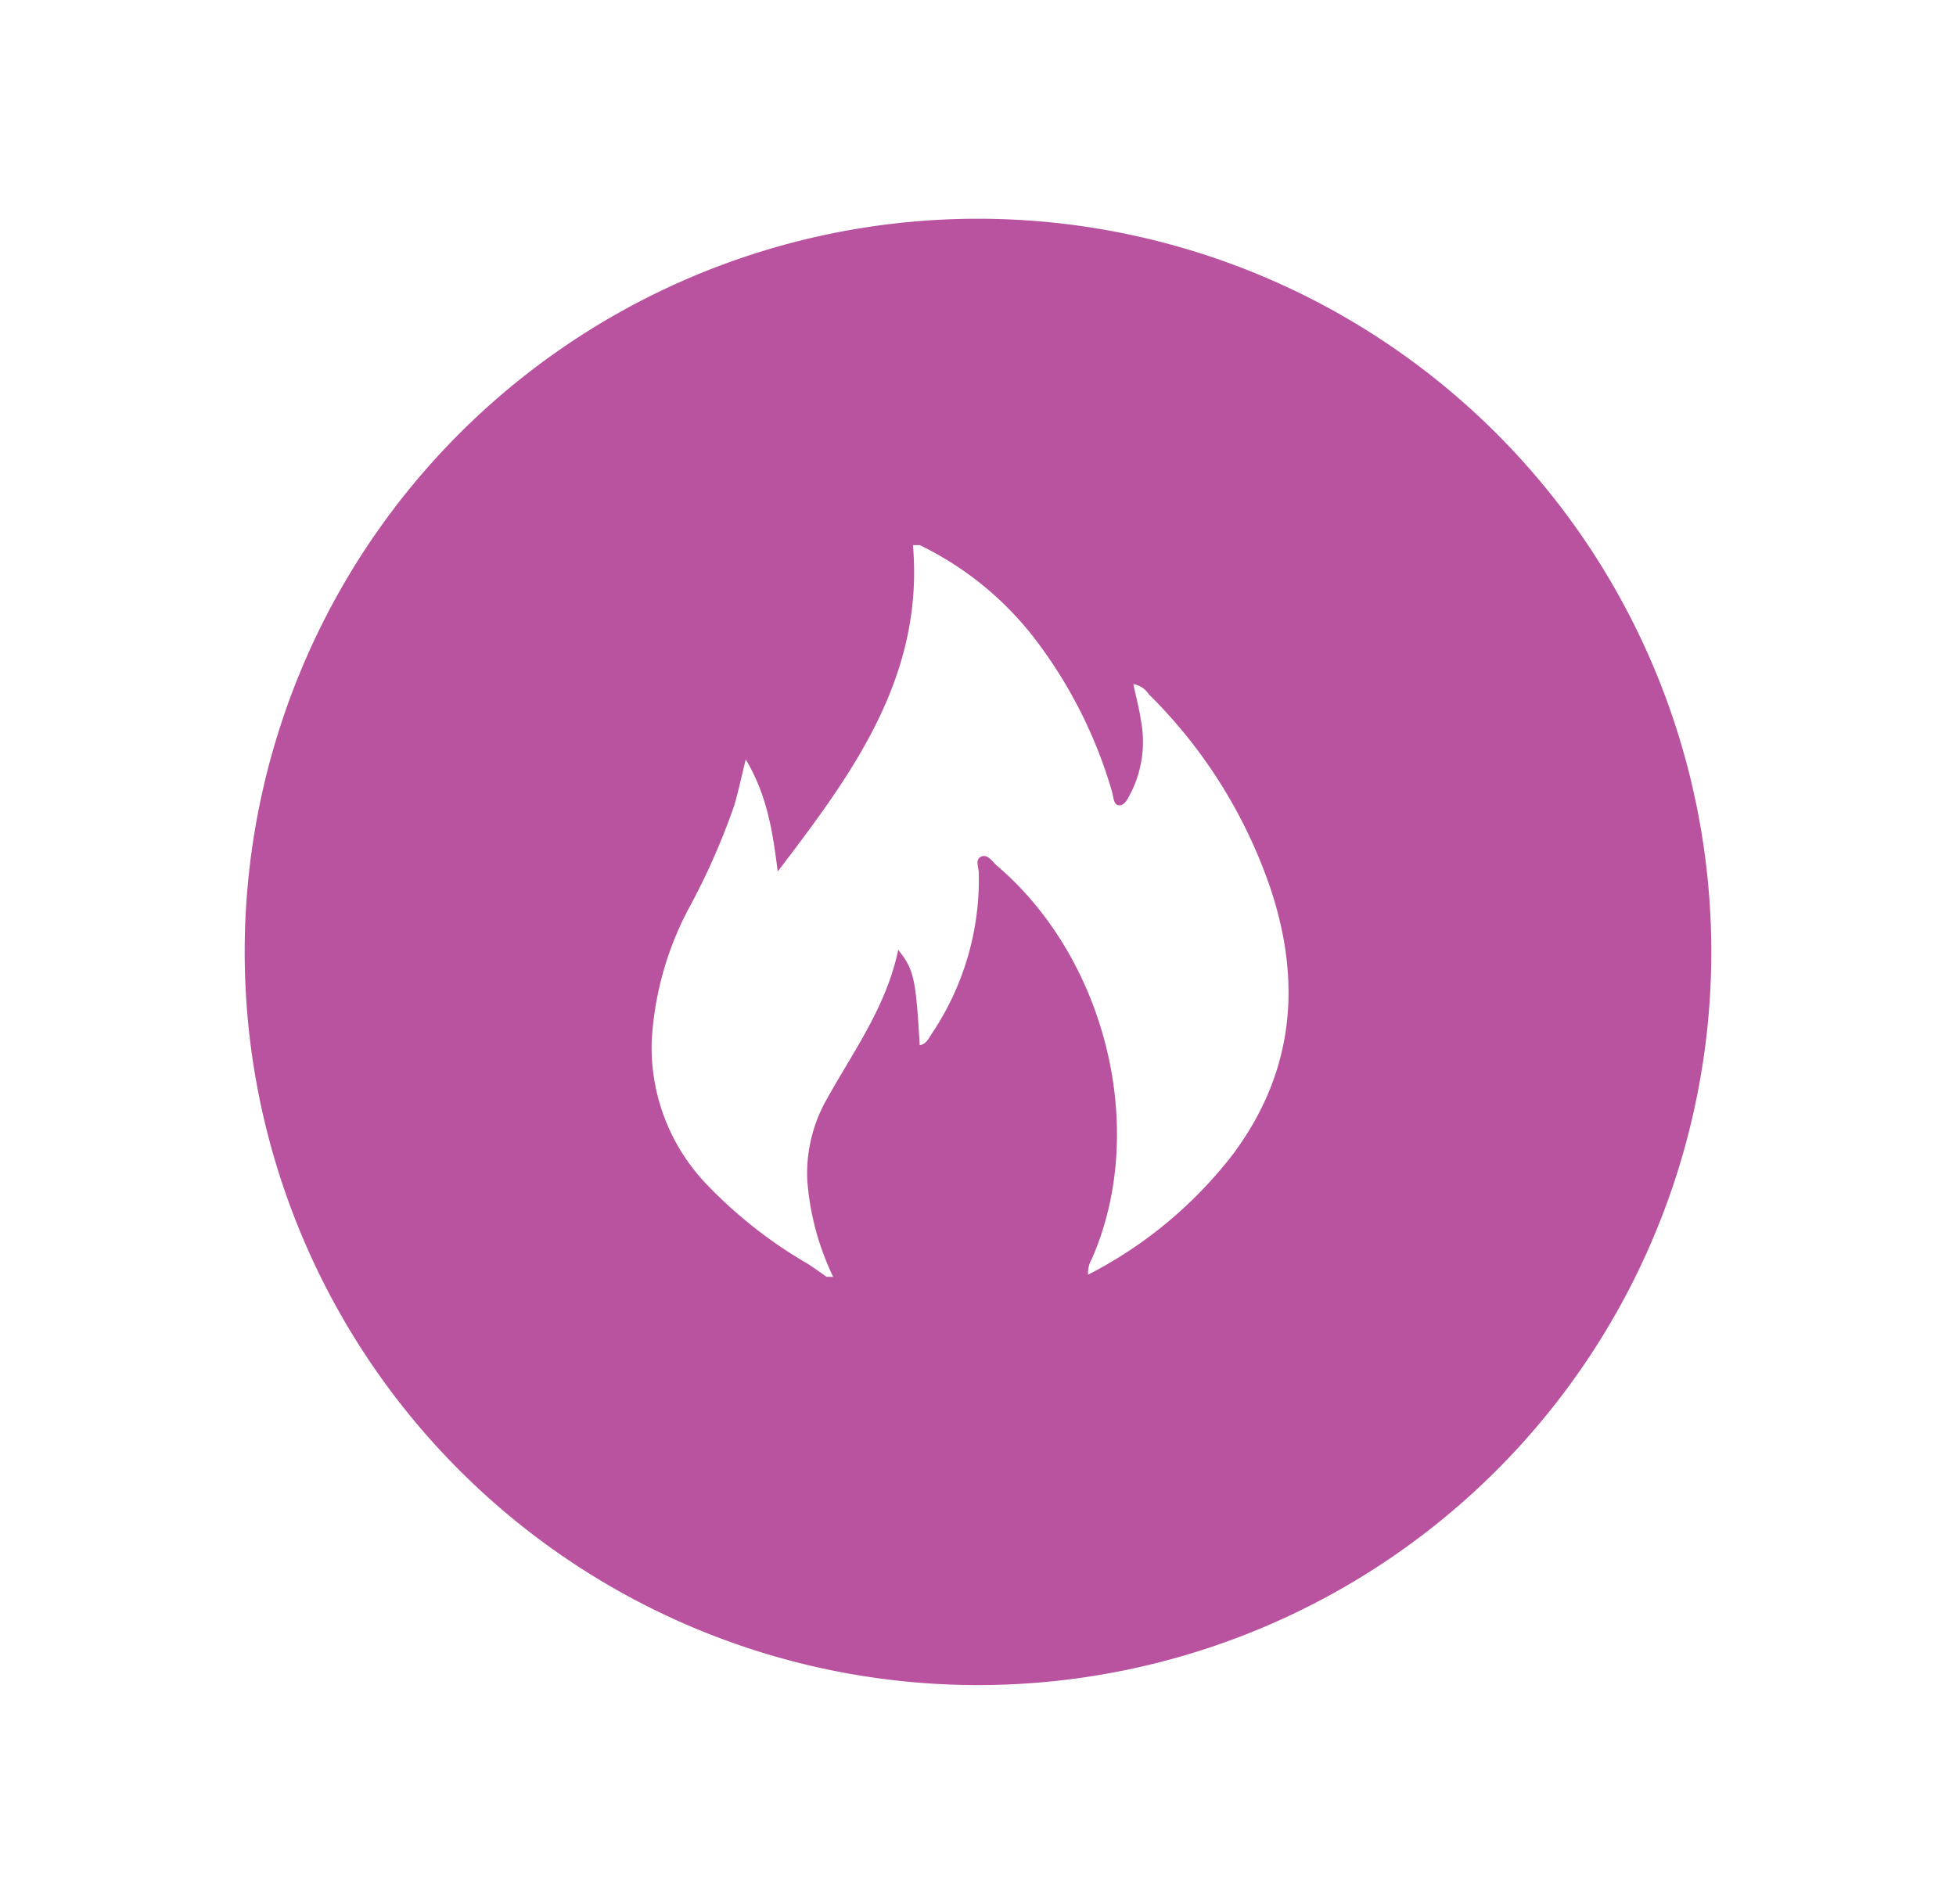 <svg id="Layer_1" data-name="Layer 1" xmlns="http://www.w3.org/2000/svg" viewBox="0 0 151 147"><defs><style>.cls-1{fill:#b9539f;}</style></defs><title>LArtboard 11S</title><path class="cls-1" d="M75.47,16.89a56.61,56.61,0,1,0,56.64,56.58A56.62,56.62,0,0,0,75.47,16.89Zm19.89,72A33.21,33.21,0,0,1,84,98.42a2.09,2.09,0,0,1,.28-1.2c4.4-10,1.09-23.22-7.32-30.38-.36-.31-.7-.92-1.21-.7s-.19.84-.19,1.27A21.34,21.34,0,0,1,72,79.71c-.26.38-.45.89-1,1-.3-5.17-.44-5.84-1.66-7.37-.94,4.51-3.59,8-5.7,11.87a11.62,11.62,0,0,0-1.32,5.92,20.75,20.75,0,0,0,2,7.46h-.5c-.48-.33-.95-.68-1.45-1a35.18,35.18,0,0,1-7.68-6A15.29,15.29,0,0,1,50.31,80.4a24.78,24.78,0,0,1,2.76-10.07,53.11,53.11,0,0,0,3.61-8.13c.32-1.07.54-2.16.89-3.56,1.7,2.84,2.09,5.71,2.47,8.65,5.74-7.53,11.3-15,10.44-25.2H71a24.85,24.85,0,0,1,9,7.38,35.8,35.8,0,0,1,5.86,11.71c.11.38.1,1,.55,1s.67-.56.88-.94a8.78,8.78,0,0,0,.79-5.61c-.14-.93-.38-1.84-.59-2.81a1.79,1.79,0,0,1,1.2.79,38.49,38.49,0,0,1,9.42,15.08C100.48,75.87,99.88,82.67,95.36,88.88Z"/></svg>
